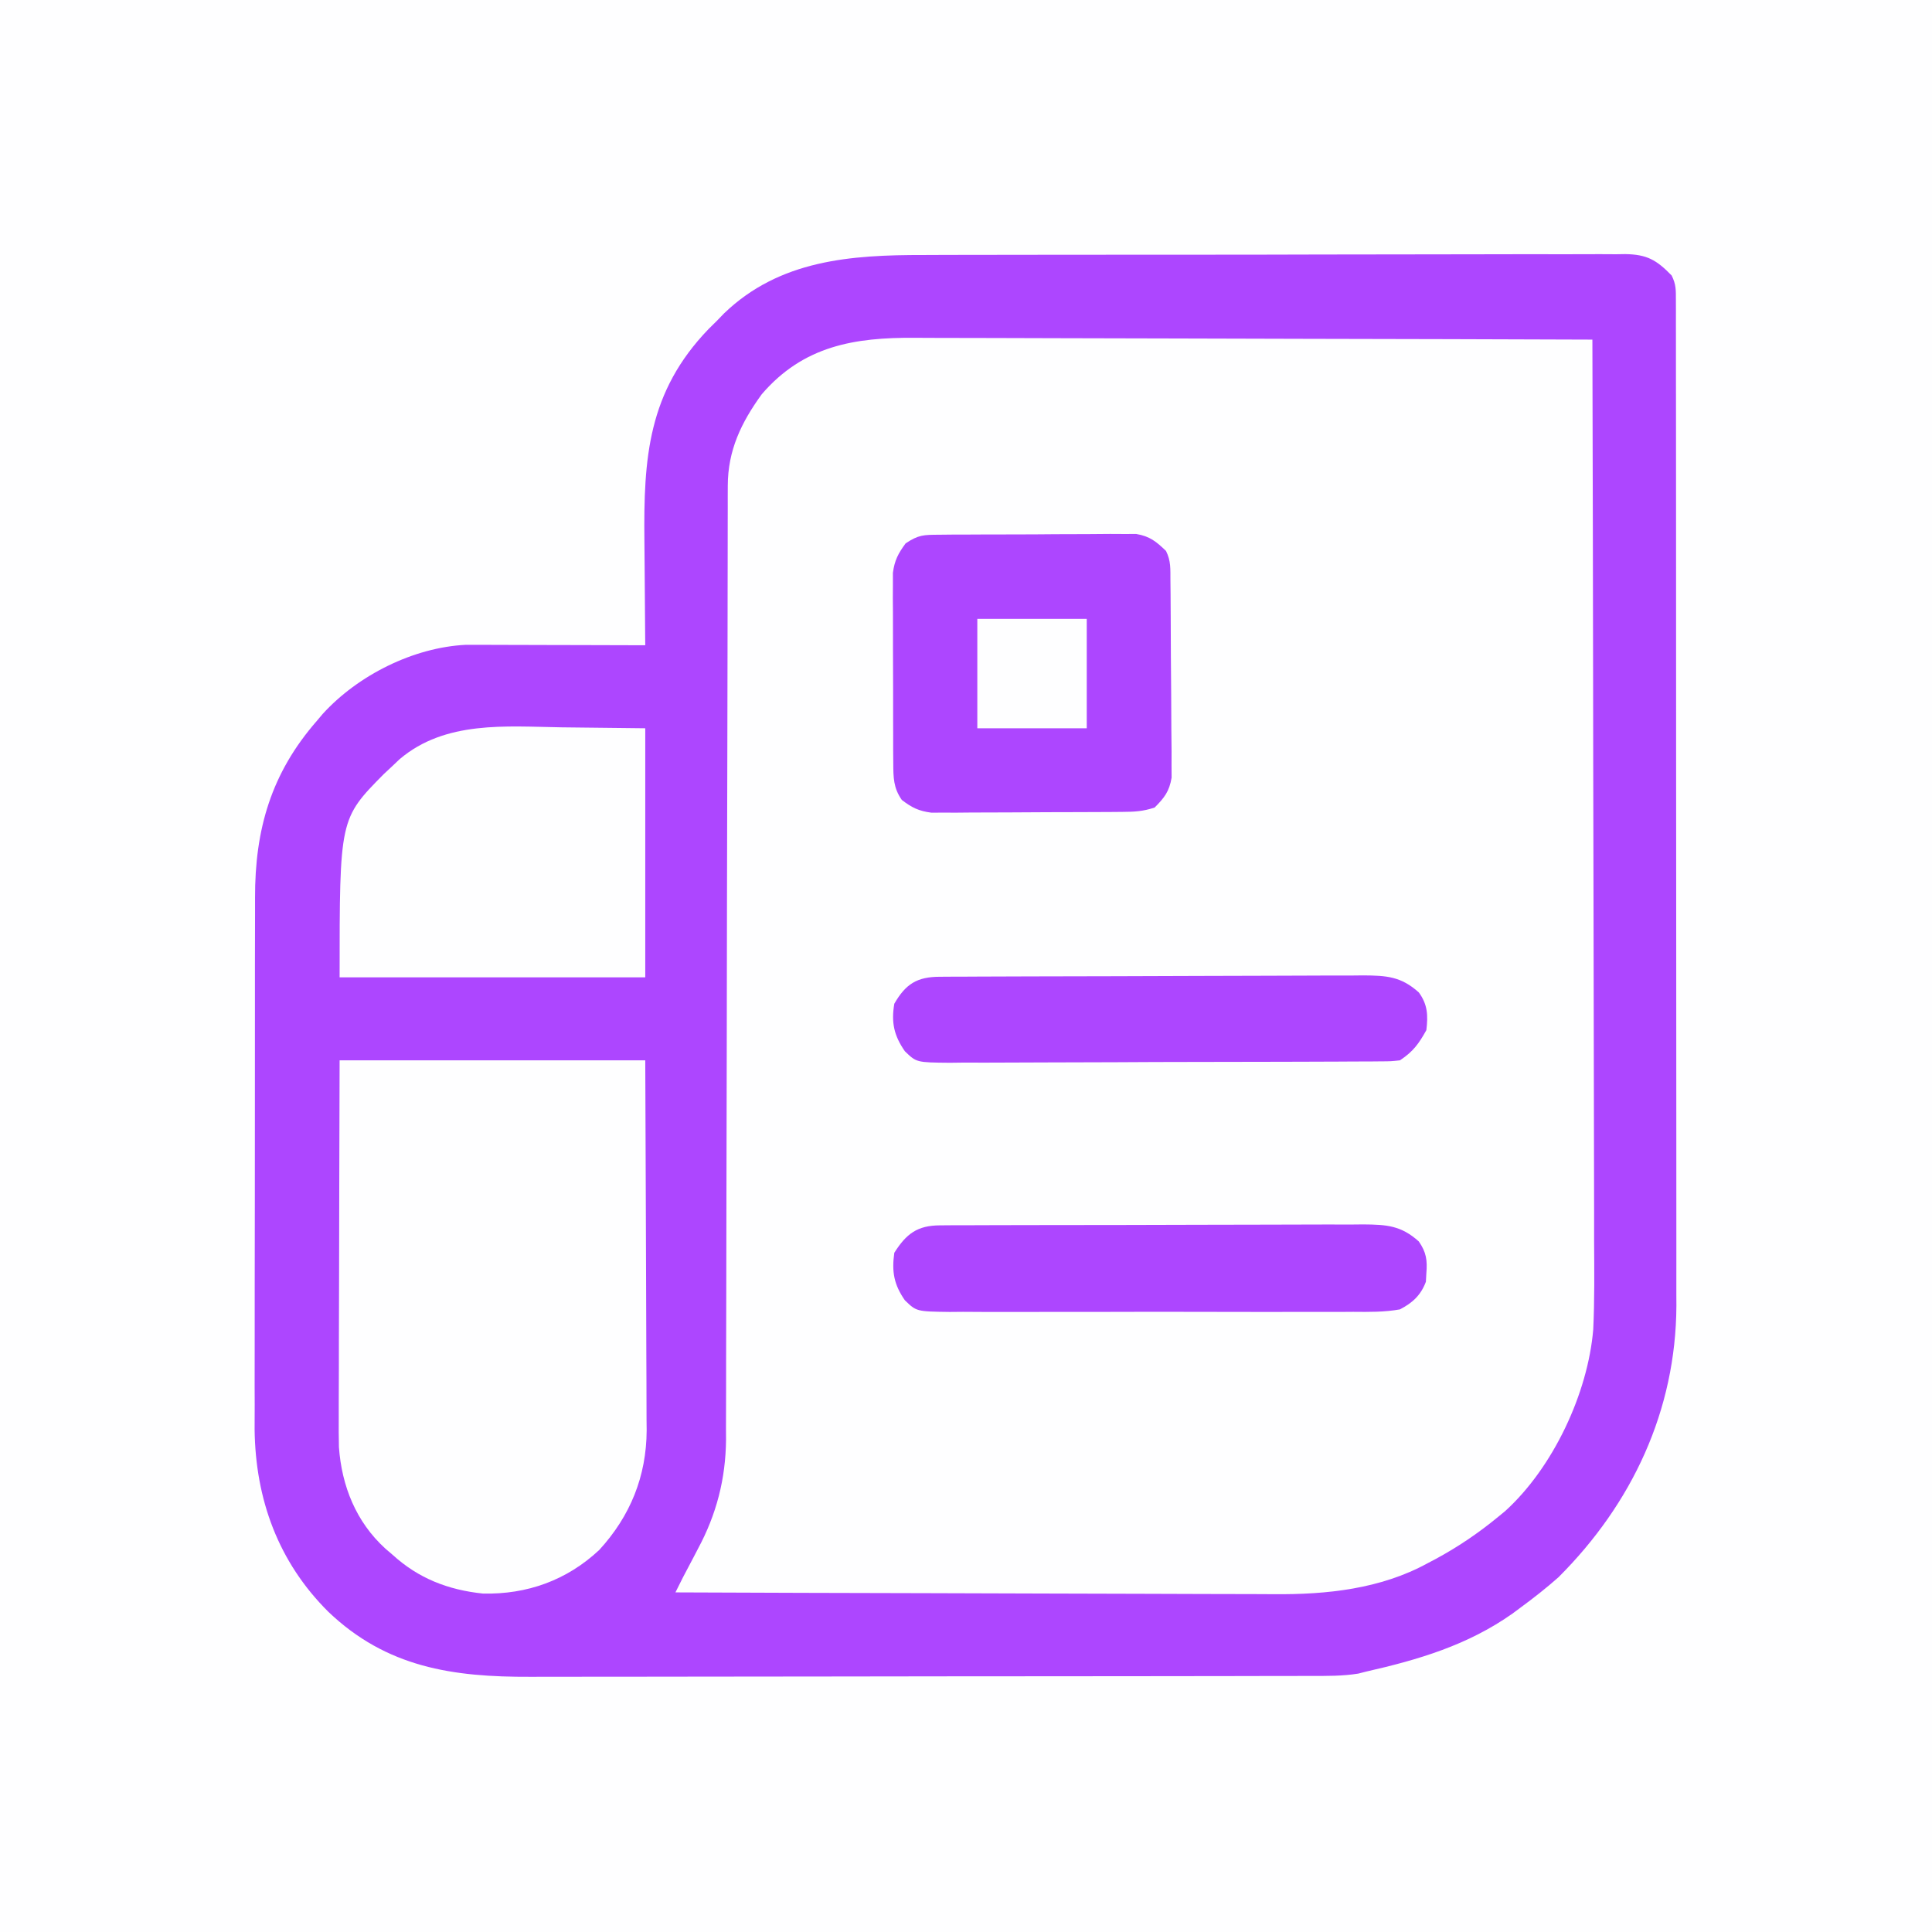 <?xml version="1.0" encoding="UTF-8"?>
<svg version="1.1" xmlns="http://www.w3.org/2000/svg" width="512" height="512">
<rect width="100%" height="100%" fill="#333333" stroke="none"/>
<path d="M0 0 C168.96 0 337.92 0 512 0 C512 168.96 512 337.92 512 512 C343.04 512 174.08 512 0 512 C0 343.04 0 174.08 0 0 Z " fill="#FEFEFF" transform="translate(0,0)"/>
<path d="M0 0 C2.091 -0.007 4.181 -0.016 6.272 -0.026 C11.918 -0.048 17.564 -0.051 23.21 -0.049 C27.93 -0.049 32.65 -0.057 37.369 -0.066 C48.499 -0.085 59.629 -0.088 70.759 -0.081 C82.238 -0.074 93.717 -0.097 105.196 -0.134 C115.064 -0.165 124.932 -0.176 134.8 -0.173 C140.688 -0.17 146.577 -0.176 152.466 -0.2 C157.997 -0.223 163.527 -0.221 169.058 -0.2 C171.087 -0.197 173.116 -0.202 175.145 -0.216 C177.915 -0.235 180.683 -0.222 183.453 -0.202 C184.256 -0.214 185.059 -0.227 185.887 -0.239 C191.638 -0.149 194.161 1.291 198.18 5.42 C199.383 7.825 199.307 9.316 199.309 12.003 C199.312 12.974 199.315 13.945 199.319 14.946 C199.317 16.021 199.315 17.095 199.314 18.203 C199.316 19.339 199.318 20.475 199.321 21.645 C199.327 25.478 199.326 29.311 199.325 33.144 C199.328 35.882 199.332 38.619 199.336 41.357 C199.344 48.04 199.347 54.723 199.347 61.406 C199.348 66.842 199.35 72.278 199.353 77.714 C199.362 93.131 199.366 108.548 199.366 123.965 C199.366 125.213 199.366 125.213 199.365 126.486 C199.365 127.318 199.365 128.151 199.365 129.009 C199.365 142.483 199.374 155.957 199.389 169.431 C199.403 183.27 199.41 197.109 199.409 210.949 C199.409 218.717 199.411 226.484 199.422 234.252 C199.431 240.871 199.433 247.491 199.427 254.111 C199.423 257.485 199.424 260.858 199.432 264.232 C199.44 267.902 199.435 271.571 199.427 275.24 C199.433 276.29 199.438 277.341 199.443 278.423 C199.315 306.174 187.74 330.893 168.18 350.42 C164.967 353.263 161.638 355.88 158.18 358.42 C157.462 358.954 156.744 359.487 156.004 360.037 C144.162 368.394 131.137 372.256 117.18 375.42 C116.507 375.592 115.834 375.764 115.141 375.941 C110.986 376.613 106.903 376.564 102.7 376.56 C101.741 376.563 100.781 376.566 99.793 376.569 C96.575 376.578 93.357 376.58 90.139 376.581 C87.833 376.586 85.526 376.591 83.22 376.596 C76.951 376.609 70.682 376.616 64.413 376.62 C60.495 376.623 56.576 376.627 52.658 376.632 C41.799 376.644 30.939 376.654 20.08 376.657 C19.385 376.658 18.69 376.658 17.974 376.658 C17.278 376.658 16.582 376.659 15.865 376.659 C14.454 376.659 13.043 376.66 11.632 376.66 C10.582 376.66 10.582 376.66 9.511 376.661 C-1.816 376.665 -13.143 376.682 -24.471 376.706 C-36.115 376.729 -47.758 376.741 -59.402 376.743 C-65.934 376.744 -72.466 376.75 -78.998 376.768 C-85.146 376.784 -91.295 376.786 -97.443 376.778 C-99.694 376.777 -101.945 376.781 -104.196 376.791 C-124.84 376.877 -142.353 374.33 -157.828 359.541 C-171.072 346.365 -177.123 329.778 -177.346 311.227 C-177.351 309.033 -177.337 306.841 -177.322 304.647 C-177.325 303.039 -177.331 301.43 -177.338 299.822 C-177.352 295.506 -177.341 291.19 -177.324 286.874 C-177.31 282.33 -177.317 277.786 -177.32 273.242 C-177.323 265.62 -177.31 257.998 -177.286 250.376 C-177.26 241.592 -177.258 232.808 -177.27 224.024 C-177.281 215.531 -177.274 207.038 -177.26 198.545 C-177.254 194.949 -177.255 191.353 -177.259 187.757 C-177.264 183.518 -177.254 179.28 -177.232 175.041 C-177.227 173.495 -177.226 171.948 -177.231 170.402 C-177.283 152.192 -172.956 137.305 -160.82 123.42 C-160.311 122.817 -159.801 122.213 -159.277 121.592 C-149.952 111.369 -135.246 103.97 -121.32 103.3 C-120.005 103.303 -120.005 103.303 -118.662 103.306 C-117.662 103.306 -116.661 103.307 -115.63 103.307 C-114.562 103.312 -113.494 103.317 -112.394 103.322 C-111.291 103.324 -110.189 103.325 -109.052 103.327 C-105.537 103.332 -102.022 103.345 -98.507 103.357 C-96.121 103.362 -93.735 103.367 -91.349 103.371 C-85.506 103.382 -79.663 103.399 -73.82 103.42 C-73.83 102.524 -73.83 102.524 -73.84 101.609 C-73.907 95.33 -73.952 89.051 -73.985 82.772 C-74 80.435 -74.02 78.099 -74.046 75.763 C-74.286 53.751 -73.103 36.295 -57.054 19.627 C-56.317 18.899 -55.58 18.17 -54.82 17.42 C-54.206 16.784 -53.593 16.149 -52.96 15.494 C-38.214 1.283 -19.335 -0.032 0 0 Z " fill="#FEFEFF" transform="translate(244.82,67.58)"/>
<path d="M0 0 C2.091 -0.007 4.181 -0.016 6.272 -0.026 C11.918 -0.048 17.564 -0.051 23.21 -0.049 C27.93 -0.049 32.65 -0.057 37.369 -0.066 C48.499 -0.085 59.629 -0.088 70.759 -0.081 C82.238 -0.074 93.717 -0.097 105.196 -0.134 C115.064 -0.165 124.932 -0.176 134.8 -0.173 C140.688 -0.17 146.577 -0.176 152.466 -0.2 C157.997 -0.223 163.527 -0.221 169.058 -0.2 C171.087 -0.197 173.116 -0.202 175.145 -0.216 C177.915 -0.235 180.683 -0.222 183.453 -0.202 C184.256 -0.214 185.059 -0.227 185.887 -0.239 C191.638 -0.149 194.161 1.291 198.18 5.42 C199.383 7.825 199.307 9.316 199.309 12.003 C199.312 12.974 199.315 13.945 199.319 14.946 C199.317 16.021 199.315 17.095 199.314 18.203 C199.316 19.339 199.318 20.475 199.321 21.645 C199.327 25.478 199.326 29.311 199.325 33.144 C199.328 35.882 199.332 38.619 199.336 41.357 C199.344 48.04 199.347 54.723 199.347 61.406 C199.348 66.842 199.35 72.278 199.353 77.714 C199.362 93.131 199.366 108.548 199.366 123.965 C199.366 125.213 199.366 125.213 199.365 126.486 C199.365 127.318 199.365 128.151 199.365 129.009 C199.365 142.483 199.374 155.957 199.389 169.431 C199.403 183.27 199.41 197.109 199.409 210.949 C199.409 218.717 199.411 226.484 199.422 234.252 C199.431 240.871 199.433 247.491 199.427 254.111 C199.423 257.485 199.424 260.858 199.432 264.232 C199.44 267.902 199.435 271.571 199.427 275.24 C199.433 276.29 199.438 277.341 199.443 278.423 C199.315 306.174 187.74 330.893 168.18 350.42 C164.967 353.263 161.638 355.88 158.18 358.42 C157.462 358.954 156.744 359.487 156.004 360.037 C144.162 368.394 131.137 372.256 117.18 375.42 C116.507 375.592 115.834 375.764 115.141 375.941 C110.986 376.613 106.903 376.564 102.7 376.56 C101.741 376.563 100.781 376.566 99.793 376.569 C96.575 376.578 93.357 376.58 90.139 376.581 C87.833 376.586 85.526 376.591 83.22 376.596 C76.951 376.609 70.682 376.616 64.413 376.62 C60.495 376.623 56.576 376.627 52.658 376.632 C41.799 376.644 30.939 376.654 20.08 376.657 C19.385 376.658 18.69 376.658 17.974 376.658 C17.278 376.658 16.582 376.659 15.865 376.659 C14.454 376.659 13.043 376.66 11.632 376.66 C10.582 376.66 10.582 376.66 9.511 376.661 C-1.816 376.665 -13.143 376.682 -24.471 376.706 C-36.115 376.729 -47.758 376.741 -59.402 376.743 C-65.934 376.744 -72.466 376.75 -78.998 376.768 C-85.146 376.784 -91.295 376.786 -97.443 376.778 C-99.694 376.777 -101.945 376.781 -104.196 376.791 C-124.84 376.877 -142.353 374.33 -157.828 359.541 C-171.072 346.365 -177.123 329.778 -177.346 311.227 C-177.351 309.033 -177.337 306.841 -177.322 304.647 C-177.325 303.039 -177.331 301.43 -177.338 299.822 C-177.352 295.506 -177.341 291.19 -177.324 286.874 C-177.31 282.33 -177.317 277.786 -177.32 273.242 C-177.323 265.62 -177.31 257.998 -177.286 250.376 C-177.26 241.592 -177.258 232.808 -177.27 224.024 C-177.281 215.531 -177.274 207.038 -177.26 198.545 C-177.254 194.949 -177.255 191.353 -177.259 187.757 C-177.264 183.518 -177.254 179.28 -177.232 175.041 C-177.227 173.495 -177.226 171.948 -177.231 170.402 C-177.283 152.192 -172.956 137.305 -160.82 123.42 C-160.311 122.817 -159.801 122.213 -159.277 121.592 C-149.952 111.369 -135.246 103.97 -121.32 103.3 C-120.005 103.303 -120.005 103.303 -118.662 103.306 C-117.662 103.306 -116.661 103.307 -115.63 103.307 C-114.562 103.312 -113.494 103.317 -112.394 103.322 C-111.291 103.324 -110.189 103.325 -109.052 103.327 C-105.537 103.332 -102.022 103.345 -98.507 103.357 C-96.121 103.362 -93.735 103.367 -91.349 103.371 C-85.506 103.382 -79.663 103.399 -73.82 103.42 C-73.83 102.524 -73.83 102.524 -73.84 101.609 C-73.907 95.33 -73.952 89.051 -73.985 82.772 C-74 80.435 -74.02 78.099 -74.046 75.763 C-74.286 53.751 -73.103 36.295 -57.054 19.627 C-56.317 18.899 -55.58 18.17 -54.82 17.42 C-54.206 16.784 -53.593 16.149 -52.96 15.494 C-38.214 1.283 -19.335 -0.032 0 0 Z M-42.96 36.916 C-48.385 44.404 -51.938 51.77 -51.95 61.156 C-51.954 62.085 -51.957 63.014 -51.961 63.971 C-51.96 64.984 -51.959 65.996 -51.958 67.039 C-51.961 68.121 -51.963 69.203 -51.966 70.318 C-51.975 73.95 -51.976 77.583 -51.978 81.215 C-51.982 83.817 -51.987 86.419 -51.993 89.021 C-52.004 94.629 -52.013 100.236 -52.019 105.844 C-52.029 114.715 -52.05 123.586 -52.072 132.458 C-52.08 135.495 -52.087 138.532 -52.094 141.569 C-52.096 142.329 -52.098 143.088 -52.1 143.87 C-52.121 152.508 -52.14 161.147 -52.158 169.785 C-52.159 170.575 -52.161 171.364 -52.163 172.178 C-52.189 184.96 -52.208 197.743 -52.224 210.525 C-52.242 223.661 -52.271 236.796 -52.309 249.931 C-52.333 258.026 -52.347 266.12 -52.349 274.215 C-52.351 280.427 -52.369 286.639 -52.392 292.851 C-52.4 295.392 -52.402 297.934 -52.398 300.475 C-52.394 303.954 -52.409 307.433 -52.428 310.912 C-52.422 311.909 -52.417 312.905 -52.411 313.932 C-52.508 324.342 -54.951 333.771 -59.882 342.92 C-60.409 343.933 -60.409 343.933 -60.947 344.967 C-61.896 346.789 -62.857 348.605 -63.82 350.42 C-64.49 351.752 -65.157 353.085 -65.82 354.42 C-43.427 354.514 -21.034 354.584 1.36 354.627 C11.759 354.648 22.158 354.676 32.557 354.722 C41.628 354.762 50.698 354.787 59.769 354.796 C64.566 354.801 69.362 354.814 74.159 354.843 C78.687 354.87 83.215 354.878 87.743 354.872 C89.392 354.873 91.041 354.881 92.69 354.897 C106.701 355.022 121.048 353.537 133.555 346.67 C134.207 346.328 134.858 345.986 135.53 345.633 C141.476 342.428 146.966 338.72 152.18 334.42 C152.811 333.903 153.441 333.386 154.09 332.854 C166.776 321.324 175.992 301.66 177.406 284.718 C177.768 276.946 177.682 269.169 177.634 261.391 C177.633 258.778 177.634 256.165 177.636 253.552 C177.638 247.953 177.626 242.355 177.603 236.757 C177.57 228.663 177.56 220.569 177.555 212.475 C177.546 199.34 177.52 186.204 177.482 173.068 C177.445 160.317 177.417 147.567 177.4 134.816 C177.399 134.029 177.398 133.241 177.397 132.429 C177.391 128.478 177.386 124.526 177.381 120.574 C177.34 87.856 177.27 55.138 177.18 22.42 C151.815 22.326 126.45 22.256 101.084 22.213 C89.306 22.192 77.528 22.164 65.75 22.118 C55.482 22.078 45.214 22.052 34.946 22.044 C29.511 22.038 24.076 22.026 18.642 21.997 C13.521 21.97 8.4 21.961 3.279 21.967 C1.405 21.966 -0.469 21.959 -2.343 21.943 C-18.316 21.818 -31.918 24.04 -42.96 36.916 Z " fill="#AD46FF" transform="translate(244.82,67.58)"/>
<path d="M0 0 C26.73 0 53.46 0 81 0 C81.12 26.053 81.12 26.053 81.146 37.191 C81.164 44.78 81.186 52.369 81.226 59.958 C81.259 66.078 81.277 72.199 81.285 78.32 C81.29 80.651 81.301 82.981 81.317 85.312 C81.339 88.586 81.342 91.86 81.341 95.134 C81.351 96.09 81.362 97.045 81.373 98.029 C81.318 110.197 77.056 120.756 68.812 129.75 C60.193 137.816 49.649 141.571 38 141.312 C28.745 140.348 20.852 137.277 14 131 C13.385 130.475 12.77 129.951 12.137 129.41 C4.381 122.352 0.569 112.871 -0.18 102.503 C-0.244 99.78 -0.248 97.064 -0.227 94.34 C-0.227 93.314 -0.228 92.289 -0.228 91.232 C-0.227 87.872 -0.211 84.512 -0.195 81.152 C-0.192 78.811 -0.189 76.47 -0.187 74.129 C-0.179 67.988 -0.16 61.848 -0.137 55.708 C-0.113 48.329 -0.104 40.95 -0.092 33.571 C-0.073 22.381 -0.035 11.19 0 0 Z " fill="#FEFEFF" transform="translate(90,281)"/>
<path d="M0 0 C1.205 -0.013 2.41 -0.026 3.651 -0.039 C4.954 -0.041 6.257 -0.043 7.6 -0.045 C8.951 -0.052 10.303 -0.059 11.654 -0.066 C14.487 -0.078 17.32 -0.081 20.153 -0.08 C23.777 -0.08 27.4 -0.107 31.024 -0.142 C33.815 -0.164 36.607 -0.168 39.398 -0.167 C41.382 -0.17 43.366 -0.192 45.349 -0.214 C47.166 -0.205 47.166 -0.205 49.02 -0.195 C50.083 -0.198 51.147 -0.201 52.242 -0.204 C55.855 0.413 57.523 1.777 60.139 4.291 C61.476 6.965 61.288 9.043 61.316 12.038 C61.335 13.845 61.335 13.845 61.355 15.689 C61.362 16.998 61.37 18.306 61.377 19.654 C61.382 20.319 61.386 20.984 61.39 21.669 C61.411 25.189 61.425 28.709 61.434 32.229 C61.445 35.861 61.48 39.492 61.519 43.123 C61.546 45.919 61.554 48.715 61.558 51.511 C61.565 53.499 61.591 55.487 61.618 57.475 C61.615 58.689 61.612 59.904 61.609 61.155 C61.615 62.222 61.621 63.288 61.627 64.387 C61.015 68.03 59.717 69.688 57.139 72.291 C53.997 73.338 51.76 73.43 48.462 73.452 C47.297 73.461 46.132 73.471 44.932 73.481 C43.043 73.487 43.043 73.487 41.116 73.494 C39.822 73.499 38.529 73.505 37.196 73.511 C34.457 73.521 31.719 73.527 28.98 73.531 C25.477 73.536 21.975 73.56 18.472 73.589 C15.124 73.612 11.776 73.614 8.428 73.619 C6.545 73.637 6.545 73.637 4.624 73.656 C3.453 73.653 2.282 73.65 1.075 73.647 C0.047 73.651 -0.981 73.654 -2.04 73.658 C-5.375 73.224 -7.199 72.331 -9.861 70.291 C-12.104 67.13 -12.118 64.31 -12.135 60.5 C-12.145 59.335 -12.155 58.17 -12.164 56.97 C-12.163 55.716 -12.163 54.462 -12.162 53.169 C-12.166 51.877 -12.17 50.585 -12.175 49.254 C-12.182 46.521 -12.182 43.789 -12.177 41.056 C-12.171 37.561 -12.188 34.067 -12.211 30.572 C-12.229 27.229 -12.225 23.887 -12.224 20.544 C-12.233 19.292 -12.243 18.04 -12.252 16.75 C-12.246 15.582 -12.24 14.414 -12.233 13.211 C-12.234 12.186 -12.234 11.161 -12.235 10.105 C-11.796 6.804 -10.829 4.957 -8.861 2.291 C-5.408 -0.012 -4.072 0.029 0 0 Z " fill="#AD46FF" transform="translate(248.861,141.709)"/>
<path d="M0 0 C10.983 0.124 10.983 0.124 22.188 0.25 C22.188 22.03 22.188 43.81 22.188 66.25 C-4.543 66.25 -31.273 66.25 -58.812 66.25 C-58.812 24.247 -58.812 24.247 -47.121 12.402 C-46.359 11.692 -45.597 10.982 -44.812 10.25 C-44.185 9.653 -43.557 9.056 -42.91 8.441 C-30.807 -1.819 -14.81 -0.236 0 0 Z " fill="#FEFEFF" transform="translate(148.812,192.75)"/>
<path d="M0 0 C1.056 -0.009 2.111 -0.017 3.199 -0.026 C4.936 -0.024 4.936 -0.024 6.708 -0.023 C8.538 -0.033 8.538 -0.033 10.404 -0.043 C13.751 -0.059 17.099 -0.066 20.446 -0.067 C22.538 -0.069 24.63 -0.073 26.722 -0.078 C34.023 -0.097 41.325 -0.105 48.626 -0.103 C55.427 -0.102 62.228 -0.123 69.029 -0.155 C74.871 -0.181 80.713 -0.192 86.555 -0.19 C90.043 -0.19 93.531 -0.195 97.019 -0.217 C100.911 -0.24 104.804 -0.23 108.696 -0.218 C109.848 -0.23 111 -0.241 112.187 -0.252 C118.384 -0.204 122.212 0.048 126.896 4.267 C128.884 7.119 129.182 9.271 128.896 12.705 C128.855 13.446 128.814 14.187 128.771 14.951 C127.416 18.538 125.224 20.533 121.896 22.267 C117.781 23.011 113.717 22.951 109.544 22.914 C108.303 22.923 107.062 22.932 105.783 22.941 C102.39 22.959 98.998 22.955 95.606 22.939 C92.05 22.926 88.494 22.938 84.938 22.946 C78.969 22.955 73 22.943 67.031 22.919 C60.134 22.892 53.239 22.901 46.343 22.928 C40.415 22.951 34.487 22.954 28.559 22.941 C25.021 22.933 21.484 22.932 17.947 22.949 C14.004 22.966 10.061 22.942 6.119 22.914 C4.949 22.925 3.78 22.935 2.575 22.945 C-6.227 22.83 -6.227 22.83 -9.305 19.852 C-12.195 15.699 -12.817 12.29 -12.104 7.267 C-8.914 2.207 -5.975 0.022 0 0 Z " fill="#AD46FF" transform="translate(249.104,324.733)"/>
<path d="M0 0 C1.054 -0.007 2.109 -0.014 3.195 -0.022 C4.356 -0.024 5.518 -0.027 6.715 -0.03 C7.934 -0.036 9.154 -0.043 10.41 -0.05 C14.461 -0.07 18.512 -0.081 22.563 -0.091 C23.958 -0.095 25.353 -0.099 26.747 -0.103 C33.301 -0.123 39.855 -0.137 46.408 -0.145 C53.971 -0.155 61.533 -0.181 69.096 -0.222 C74.942 -0.252 80.789 -0.267 86.635 -0.27 C90.126 -0.272 93.617 -0.281 97.108 -0.306 C101.006 -0.334 104.903 -0.33 108.801 -0.323 C109.954 -0.336 111.108 -0.348 112.296 -0.362 C118.502 -0.321 122.322 -0.073 127.016 4.147 C129.369 7.355 129.485 10.244 129.016 14.147 C126.976 17.805 125.512 19.817 122.016 22.147 C119.662 22.407 119.662 22.407 116.83 22.421 C115.219 22.436 115.219 22.436 113.576 22.452 C112.397 22.452 111.219 22.453 110.005 22.454 C108.764 22.462 107.523 22.47 106.245 22.479 C102.84 22.499 99.435 22.51 96.03 22.515 C93.902 22.518 91.775 22.524 89.647 22.532 C82.224 22.556 74.801 22.569 67.377 22.573 C60.459 22.576 53.541 22.606 46.623 22.648 C40.682 22.683 34.742 22.698 28.801 22.699 C25.253 22.7 21.706 22.708 18.158 22.737 C14.201 22.768 10.244 22.759 6.286 22.747 C5.112 22.761 3.938 22.776 2.728 22.791 C-6.111 22.712 -6.111 22.712 -9.188 19.735 C-12.054 15.604 -12.837 12.146 -11.984 7.147 C-8.96 1.878 -5.921 0.028 0 0 Z " fill="#AD46FF" transform="translate(248.984,258.853)"/>
<path d="M0 0 C9.57 0 19.14 0 29 0 C29 9.57 29 19.14 29 29 C19.43 29 9.86 29 0 29 C0 19.43 0 9.86 0 0 Z " fill="#FEFEFF" transform="translate(259,164)"/>
</svg>
